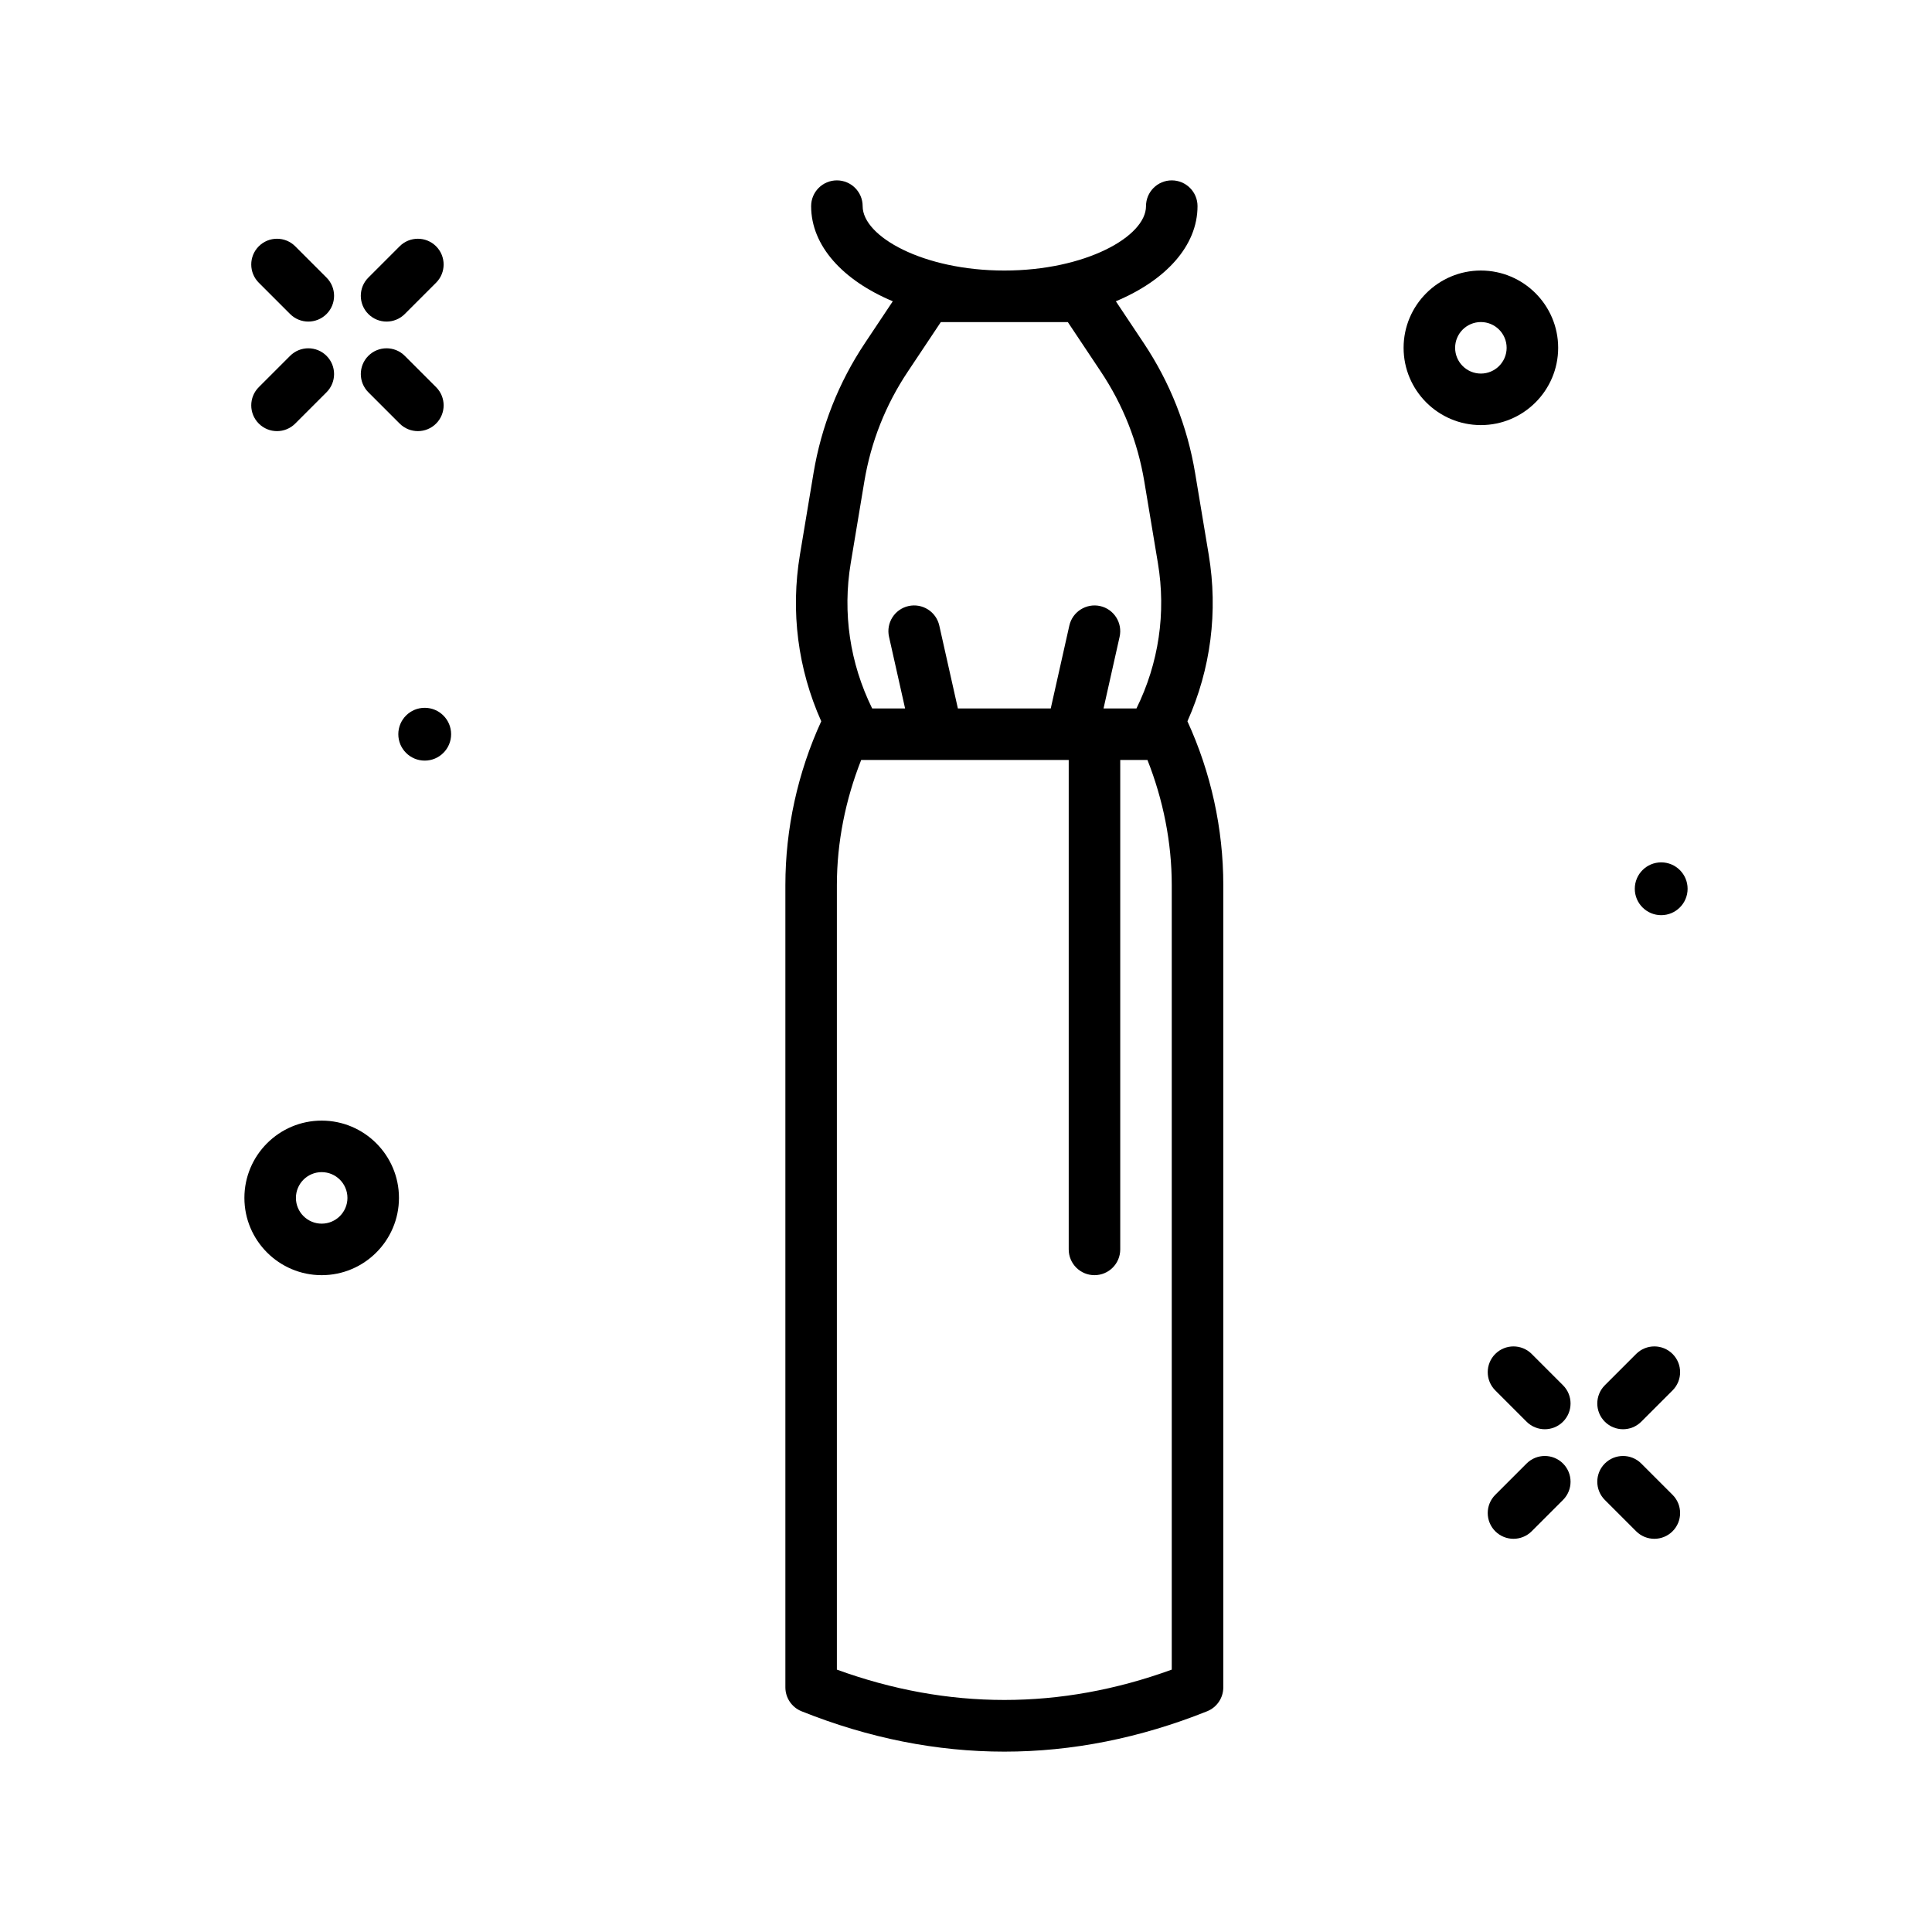 <svg id="enenig_x5F_dress" enable-background="new 0 0 300 300" height="512" viewBox="0 0 300 300" width="512" xmlns="http://www.w3.org/2000/svg"><path d="m62.06 65.773c.781.781 1.805 1.172 2.828 1.172s2.047-.391 2.828-1.172c1.562-1.562 1.562-4.094 0-5.656l-4.863-4.863c-1.562-1.562-4.094-1.562-5.656 0s-1.562 4.094 0 5.656z"/><path d="m45.048 48.762c.781.781 1.805 1.172 2.828 1.172s2.047-.391 2.828-1.172c1.562-1.562 1.562-4.094 0-5.656l-4.863-4.863c-1.562-1.562-4.094-1.562-5.656 0s-1.562 4.094 0 5.656z"/><path d="m60.024 49.934c1.023 0 2.047-.391 2.828-1.172l4.863-4.863c1.562-1.562 1.562-4.094 0-5.656s-4.094-1.562-5.656 0l-4.863 4.863c-1.562 1.562-1.562 4.094 0 5.656.782.781 1.805 1.172 2.828 1.172z"/><path d="m43.013 66.945c1.023 0 2.047-.391 2.828-1.172l4.863-4.863c1.562-1.562 1.562-4.094 0-5.656s-4.094-1.562-5.656 0l-4.863 4.863c-1.562 1.562-1.562 4.094 0 5.656.781.782 1.804 1.172 2.828 1.172z"/><path d="m254.853 227.254c-1.562-1.562-4.094-1.562-5.656 0s-1.562 4.094 0 5.656l4.863 4.863c.781.781 1.805 1.172 2.828 1.172s2.047-.391 2.828-1.172c1.562-1.562 1.562-4.094 0-5.656z"/><path d="m237.841 210.242c-1.562-1.562-4.094-1.562-5.656 0s-1.562 4.094 0 5.656l4.863 4.863c.781.781 1.805 1.172 2.828 1.172s2.047-.391 2.828-1.172c1.562-1.562 1.562-4.094 0-5.656z"/><path d="m254.06 210.242-4.863 4.863c-1.562 1.562-1.562 4.094 0 5.656.781.781 1.805 1.172 2.828 1.172s2.047-.391 2.828-1.172l4.863-4.863c1.562-1.562 1.562-4.094 0-5.656s-4.094-1.562-5.656 0z"/><path d="m237.048 227.254-4.863 4.863c-1.562 1.562-1.562 4.094 0 5.656.781.781 1.805 1.172 2.828 1.172s2.047-.391 2.828-1.172l4.863-4.863c1.562-1.562 1.562-4.094 0-5.656s-4.094-1.563-5.656 0z"/><path d="m65.95 109.908c-2.264 0-4.1 1.836-4.1 4.1s1.836 4.099 4.1 4.099 4.1-1.835 4.1-4.099-1.836-4.1-4.1-4.1z"/><path d="m257.95 142.107c2.264 0 4.1-1.835 4.1-4.099s-1.836-4.1-4.1-4.1-4.1 1.836-4.1 4.1 1.837 4.099 4.1 4.099z"/><path d="m49.95 174.008c-6.617 0-12 5.383-12 12s5.383 12 12 12 12-5.383 12-12-5.383-12-12-12zm0 16c-2.207 0-4-1.793-4-4s1.793-4 4-4 4 1.793 4 4-1.793 4-4 4z"/><path d="m241.95 54.008c0-6.617-5.383-12-12-12s-12 5.383-12 12 5.383 12 12 12 12-5.383 12-12zm-12 4c-2.207 0-4-1.793-4-4s1.793-4 4-4 4 1.793 4 4-1.793 4-4 4z"/><path d="m187.688 86.121-2.109-12.66c-1.211-7.27-3.898-14.062-7.984-20.191l-4.325-6.489c7.713-3.226 12.681-8.583 12.681-14.772 0-2.211-1.789-4-4-4s-4 1.789-4 4c0 4.719-9.41 10-22 10s-22-5.281-22-10c0-2.211-1.789-4-4-4s-4 1.789-4 4c0 6.189 4.968 11.547 12.681 14.772l-4.325 6.489c-4.086 6.129-6.773 12.922-7.984 20.191l-2.109 12.66c-1.473 8.84-.328 17.746 3.309 25.879-3.648 7.941-5.57 16.691-5.57 25.43v124.582c0 1.637.996 3.105 2.516 3.715 10.445 4.176 20.965 6.266 31.484 6.266s21.039-2.09 31.484-6.266c1.52-.609 2.516-2.078 2.516-3.715v-124.582c0-8.738-1.922-17.488-5.57-25.43 3.634-8.133 4.778-17.039 3.305-25.879zm-55.585 1.313 2.109-12.66c1.023-6.145 3.293-11.887 6.75-17.066l5.129-7.695h19.719l5.129 7.695c3.457 5.18 5.727 10.922 6.75 17.066l2.109 12.66c1.292 7.742.132 15.543-3.329 22.574h-5.112l2.495-11.125c.484-2.156-.871-4.293-3.027-4.777-2.137-.473-4.293.875-4.777 3.027l-2.888 12.875h-14.42l-2.888-12.875c-.484-2.152-2.621-3.504-4.777-3.027-2.156.484-3.512 2.621-3.027 4.777l2.495 11.125h-5.112c-3.461-7.031-4.62-14.832-3.328-22.574zm49.847 171.824c-17.266 6.281-34.734 6.281-52 0v-121.828c0-6.634 1.337-13.249 3.774-19.422h32.226v76c0 2.211 1.789 4 4 4s4-1.789 4-4v-76h4.226c2.438 6.173 3.774 12.788 3.774 19.422z"/></svg>